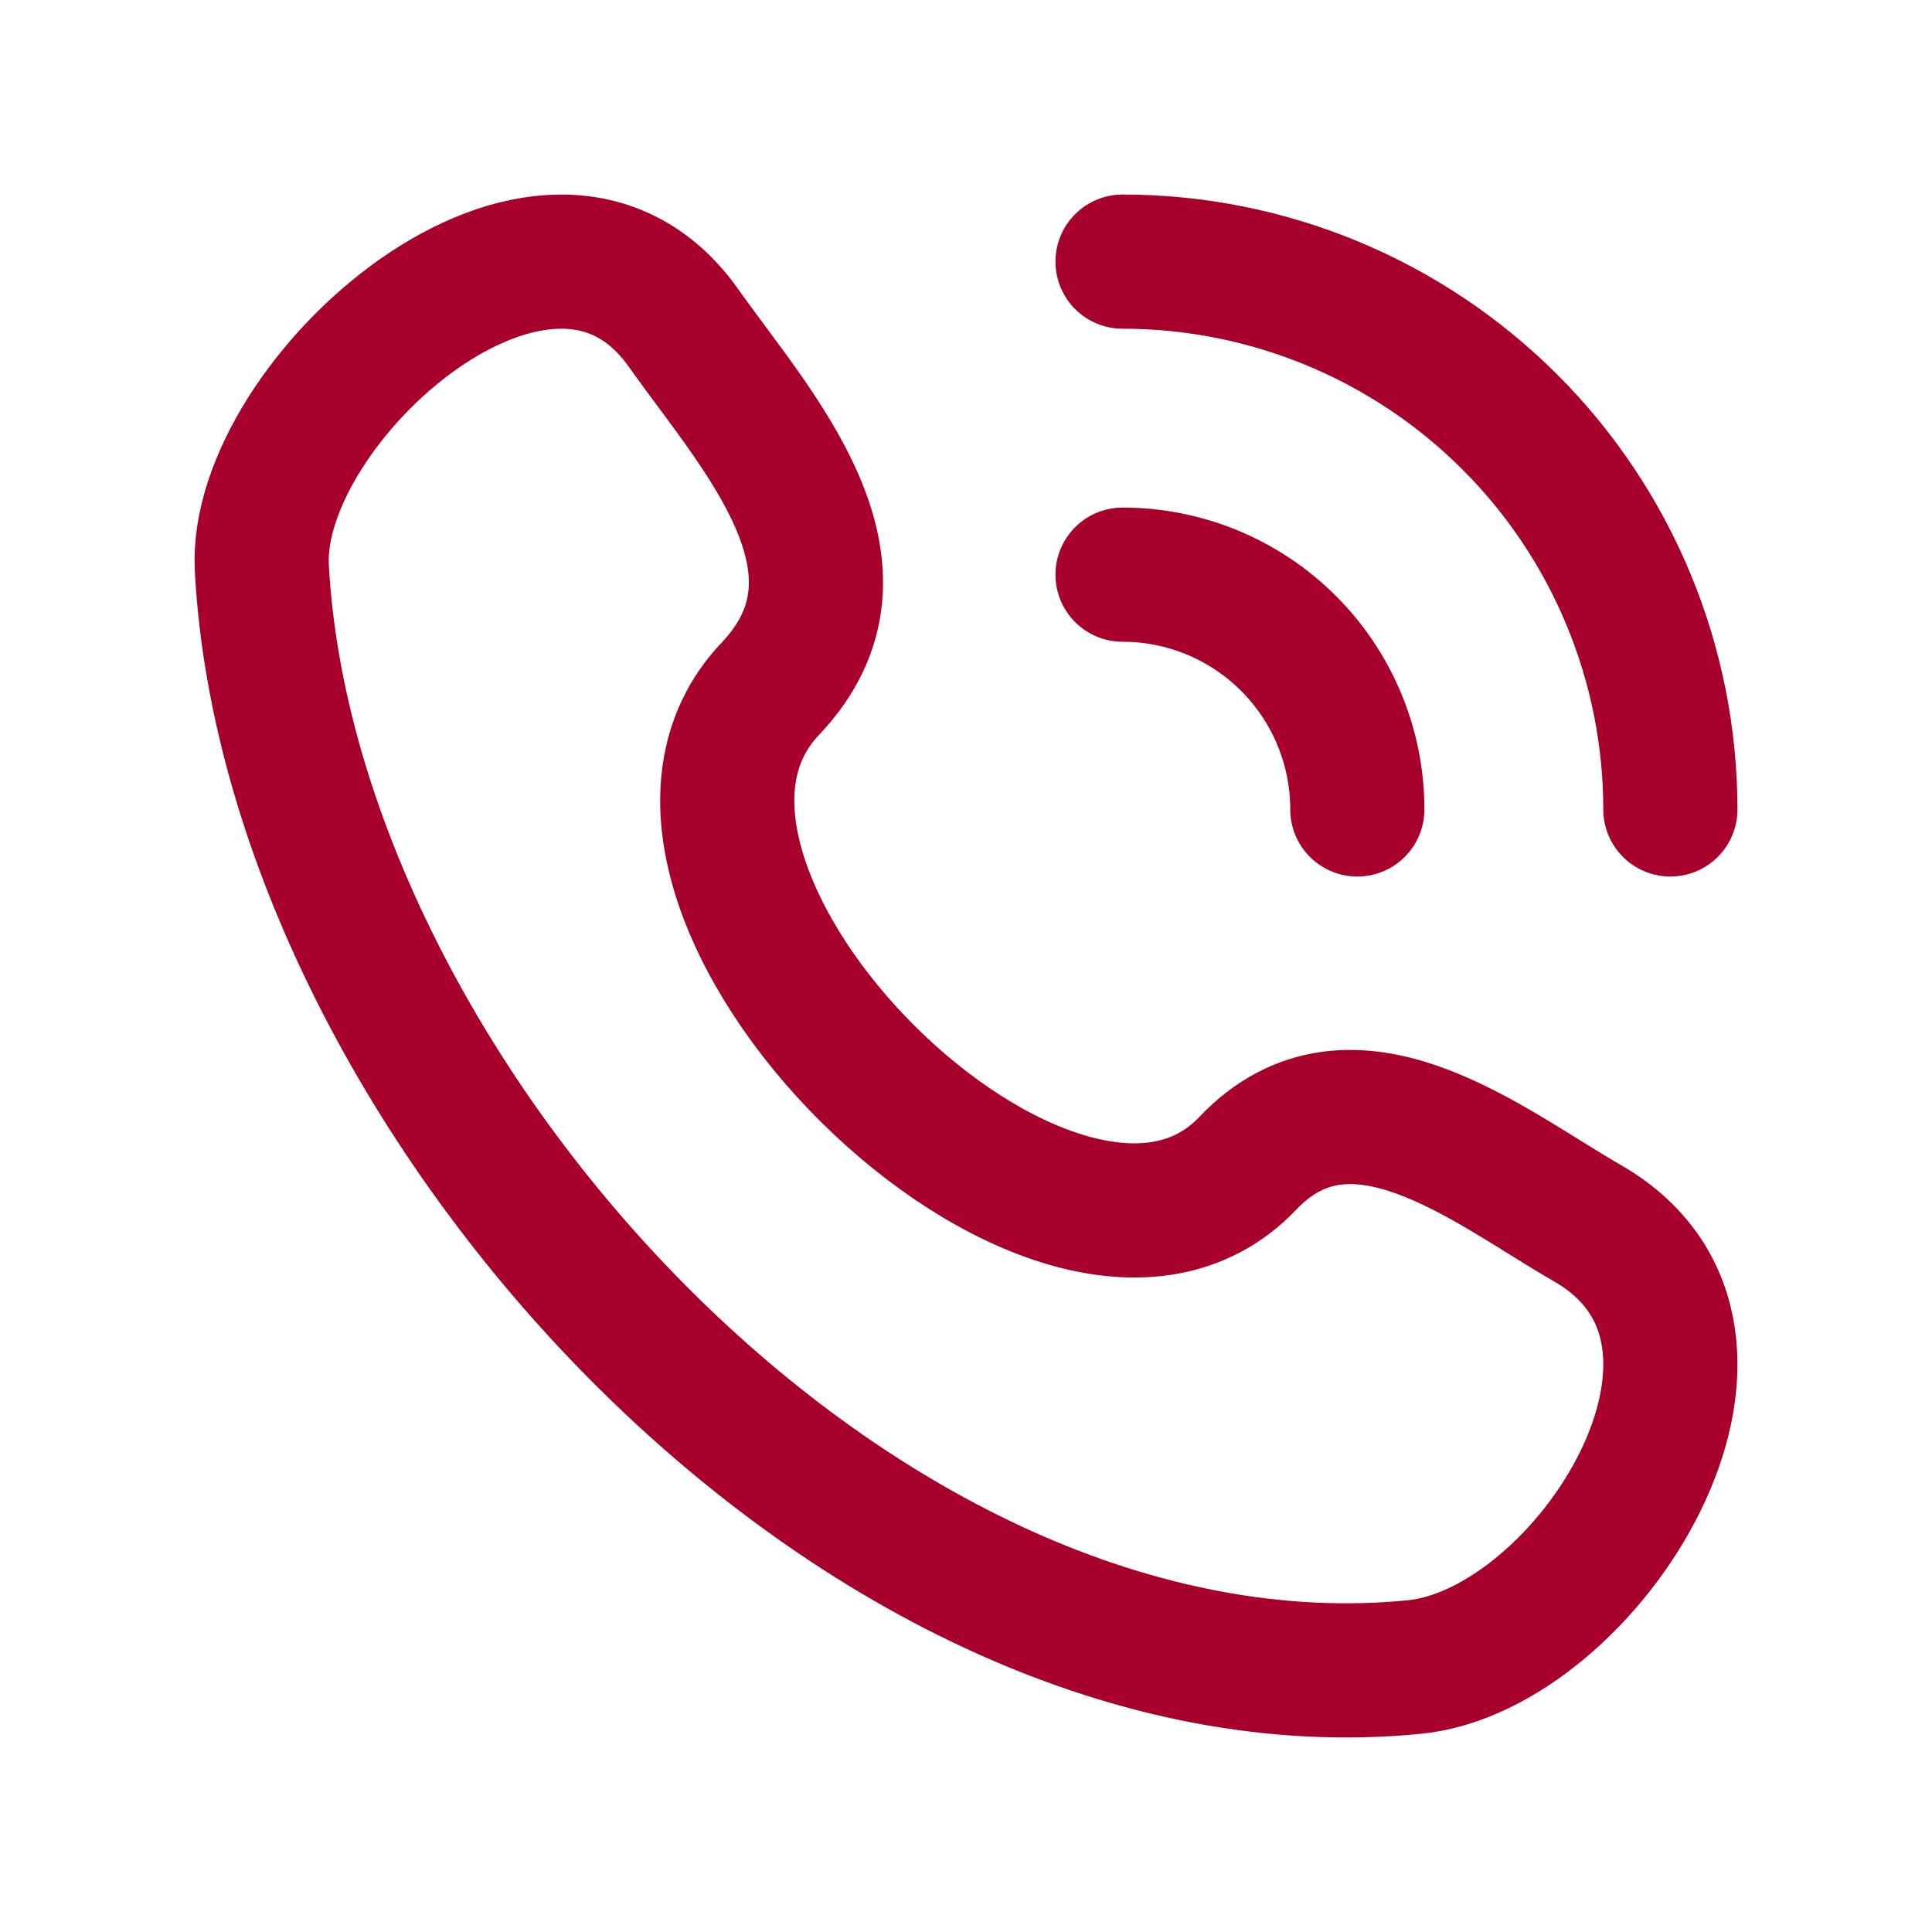 <svg width="36" height="36" viewBox="0 0 36 36" fill="none" xmlns="http://www.w3.org/2000/svg">
<path d="M23.25 21.677C19.757 25.353 10.848 16.524 14.354 12.834C16.495 10.581 14.076 8.006 12.738 6.114C10.226 2.562 4.711 7.466 4.879 10.585C5.407 20.422 16.048 32.08 26.353 31.063C29.576 30.745 33.28 24.923 29.583 22.795C27.734 21.731 25.196 19.629 23.25 21.677Z" stroke="#A7002C" stroke-width="2.5" stroke-linecap="round" stroke-linejoin="round"/>
<path d="M20.917 4.875C23.624 4.875 26.221 5.951 28.135 7.865C30.05 9.779 31.125 12.376 31.125 15.083" stroke="#A7002C" stroke-width="2.5" stroke-linecap="round" stroke-linejoin="round"/>
<path d="M20.917 10.708C22.077 10.708 23.19 11.169 24.011 11.99C24.831 12.81 25.292 13.923 25.292 15.083" stroke="#A7002C" stroke-width="2.5" stroke-linecap="round" stroke-linejoin="round"/>
</svg>

